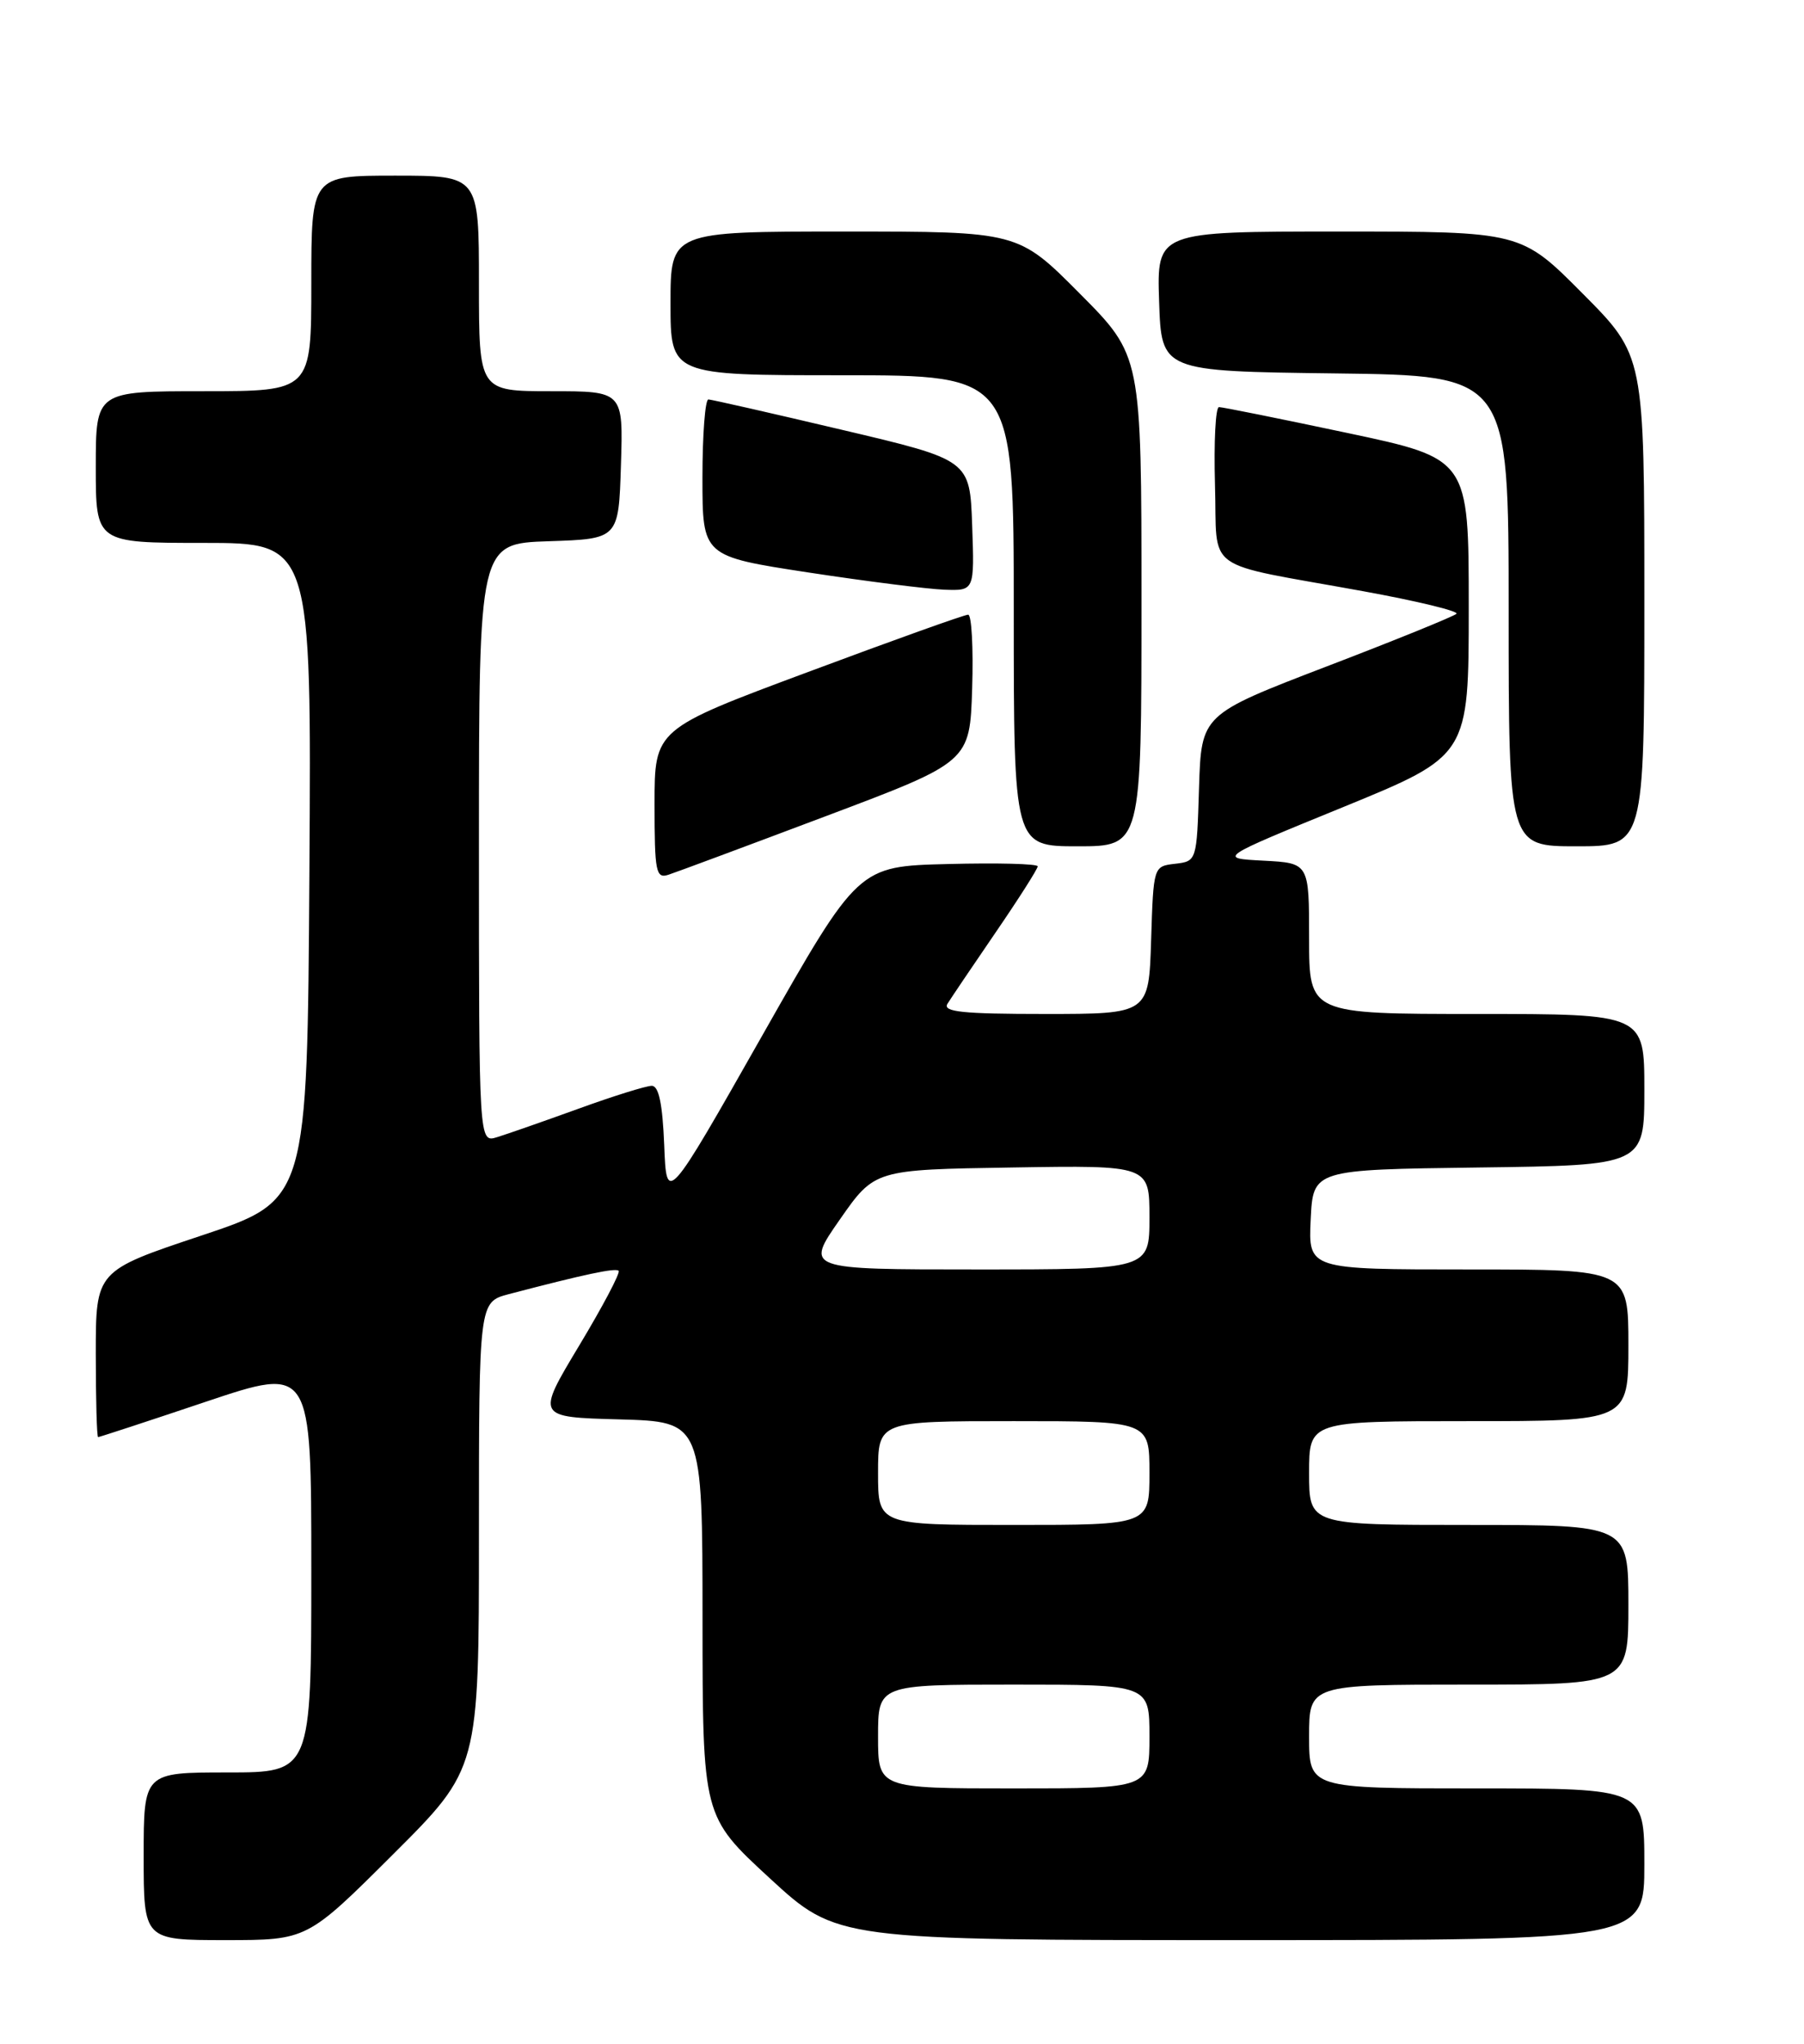 <?xml version="1.0" encoding="UTF-8" standalone="no"?>
<!DOCTYPE svg PUBLIC "-//W3C//DTD SVG 1.1//EN" "http://www.w3.org/Graphics/SVG/1.1/DTD/svg11.dtd" >
<svg xmlns="http://www.w3.org/2000/svg" xmlns:xlink="http://www.w3.org/1999/xlink" version="1.1" viewBox="0 0 226 256">
 <g >
 <path fill="currentColor"
d=" M 49.23 232.27 C 60.00 221.53 60.00 221.53 60.00 192.31 C 60.00 163.08 60.00 163.08 63.75 162.09 C 73.25 159.60 77.11 158.78 77.50 159.17 C 77.74 159.41 75.51 163.63 72.55 168.55 C 67.17 177.50 67.17 177.50 77.59 177.78 C 88.00 178.07 88.00 178.07 88.01 202.78 C 88.02 227.50 88.02 227.50 96.43 235.25 C 104.85 243.00 104.85 243.00 155.43 243.00 C 206.00 243.00 206.00 243.00 206.00 233.50 C 206.00 224.00 206.00 224.00 185.00 224.00 C 164.00 224.00 164.00 224.00 164.00 217.50 C 164.00 211.00 164.00 211.00 184.00 211.00 C 204.00 211.00 204.00 211.00 204.00 201.00 C 204.00 191.00 204.00 191.00 184.00 191.00 C 164.00 191.00 164.00 191.00 164.00 184.50 C 164.00 178.00 164.00 178.00 184.00 178.00 C 204.00 178.00 204.00 178.00 204.00 168.50 C 204.00 159.00 204.00 159.00 183.95 159.00 C 163.90 159.00 163.90 159.00 164.20 152.75 C 164.50 146.50 164.50 146.50 185.25 146.23 C 206.00 145.96 206.00 145.96 206.00 136.48 C 206.00 127.00 206.00 127.00 185.00 127.00 C 164.00 127.00 164.00 127.00 164.00 117.55 C 164.00 108.10 164.00 108.10 158.29 107.80 C 152.57 107.50 152.57 107.50 168.29 101.08 C 184.00 94.65 184.00 94.65 184.00 76.05 C 184.00 57.45 184.00 57.45 168.75 54.22 C 160.36 52.44 153.15 50.99 152.71 50.99 C 152.28 51.00 152.06 55.36 152.21 60.69 C 152.55 71.93 150.32 70.33 170.77 74.05 C 177.52 75.28 182.78 76.55 182.46 76.88 C 182.13 77.20 174.81 80.18 166.18 83.48 C 150.50 89.50 150.50 89.50 150.21 98.69 C 149.93 107.85 149.92 107.87 147.21 108.19 C 144.50 108.50 144.50 108.51 144.21 117.75 C 143.92 127.00 143.92 127.00 130.91 127.00 C 120.57 127.00 118.06 126.74 118.70 125.72 C 119.14 125.01 121.86 120.98 124.75 116.76 C 127.64 112.54 130.00 108.83 130.00 108.51 C 130.00 108.19 124.94 108.06 118.76 108.22 C 107.52 108.50 107.52 108.50 95.51 129.67 C 83.50 150.84 83.50 150.84 83.21 143.42 C 83.00 138.25 82.53 136.00 81.65 136.00 C 80.95 136.00 76.81 137.29 72.44 138.88 C 68.07 140.46 63.49 142.06 62.25 142.44 C 60.00 143.13 60.00 143.13 60.00 105.61 C 60.00 68.08 60.00 68.08 68.75 67.79 C 77.50 67.50 77.50 67.50 77.79 58.25 C 78.08 49.00 78.08 49.00 69.04 49.00 C 60.00 49.00 60.00 49.00 60.00 35.50 C 60.00 22.00 60.00 22.00 49.50 22.00 C 39.00 22.00 39.00 22.00 39.00 35.50 C 39.00 49.00 39.00 49.00 25.50 49.00 C 12.00 49.00 12.00 49.00 12.00 58.50 C 12.00 68.00 12.00 68.00 25.51 68.00 C 39.02 68.00 39.02 68.00 38.76 109.17 C 38.50 150.33 38.50 150.33 25.25 154.75 C 12.00 159.17 12.00 159.17 12.00 169.58 C 12.00 175.31 12.13 180.00 12.29 180.00 C 12.45 180.00 18.53 178.01 25.79 175.57 C 39.00 171.14 39.00 171.14 39.00 196.57 C 39.00 222.00 39.00 222.00 28.50 222.00 C 18.00 222.00 18.00 222.00 18.00 232.50 C 18.00 243.00 18.00 243.00 28.23 243.00 C 38.47 243.00 38.47 243.00 49.23 232.27 Z  M 103.50 102.21 C 121.50 95.43 121.50 95.43 121.79 86.21 C 121.95 81.15 121.72 77.00 121.29 76.99 C 120.85 76.98 111.84 80.21 101.25 84.16 C 82.00 91.33 82.00 91.33 82.00 100.73 C 82.00 109.24 82.17 110.08 83.75 109.56 C 84.71 109.25 93.60 105.94 103.50 102.21 Z  M 143.00 75.27 C 143.00 44.54 143.00 44.54 135.27 36.77 C 127.55 29.00 127.55 29.00 105.77 29.00 C 84.00 29.00 84.00 29.00 84.00 38.00 C 84.00 47.00 84.00 47.00 105.50 47.00 C 127.00 47.00 127.00 47.00 127.00 76.50 C 127.00 106.00 127.00 106.00 135.00 106.00 C 143.00 106.00 143.00 106.00 143.00 75.27 Z  M 206.00 75.27 C 206.00 44.54 206.00 44.54 198.27 36.77 C 190.55 29.00 190.55 29.00 167.73 29.00 C 144.92 29.00 144.92 29.00 145.21 37.75 C 145.50 46.50 145.50 46.50 167.25 46.77 C 189.00 47.04 189.00 47.04 189.00 76.52 C 189.00 106.00 189.00 106.00 197.50 106.00 C 206.00 106.00 206.00 106.00 206.00 75.27 Z  M 121.79 65.80 C 121.50 57.61 121.50 57.61 105.50 53.84 C 96.70 51.76 89.16 50.05 88.75 50.03 C 88.34 50.02 88.00 54.43 88.00 59.84 C 88.00 69.67 88.00 69.67 101.25 71.70 C 108.54 72.81 116.21 73.78 118.29 73.86 C 122.08 74.00 122.08 74.00 121.79 65.80 Z  M 110.00 217.50 C 110.00 211.00 110.00 211.00 127.00 211.00 C 144.00 211.00 144.00 211.00 144.00 217.50 C 144.00 224.00 144.00 224.00 127.00 224.00 C 110.00 224.00 110.00 224.00 110.00 217.50 Z  M 110.00 184.50 C 110.00 178.00 110.00 178.00 127.00 178.00 C 144.00 178.00 144.00 178.00 144.00 184.50 C 144.00 191.00 144.00 191.00 127.00 191.00 C 110.00 191.00 110.00 191.00 110.00 184.50 Z  M 105.21 152.75 C 109.57 146.50 109.57 146.50 126.78 146.23 C 144.00 145.95 144.00 145.95 144.00 152.48 C 144.00 159.00 144.00 159.00 122.43 159.00 C 100.85 159.00 100.85 159.00 105.21 152.75 Z "/>
</g>
</svg>